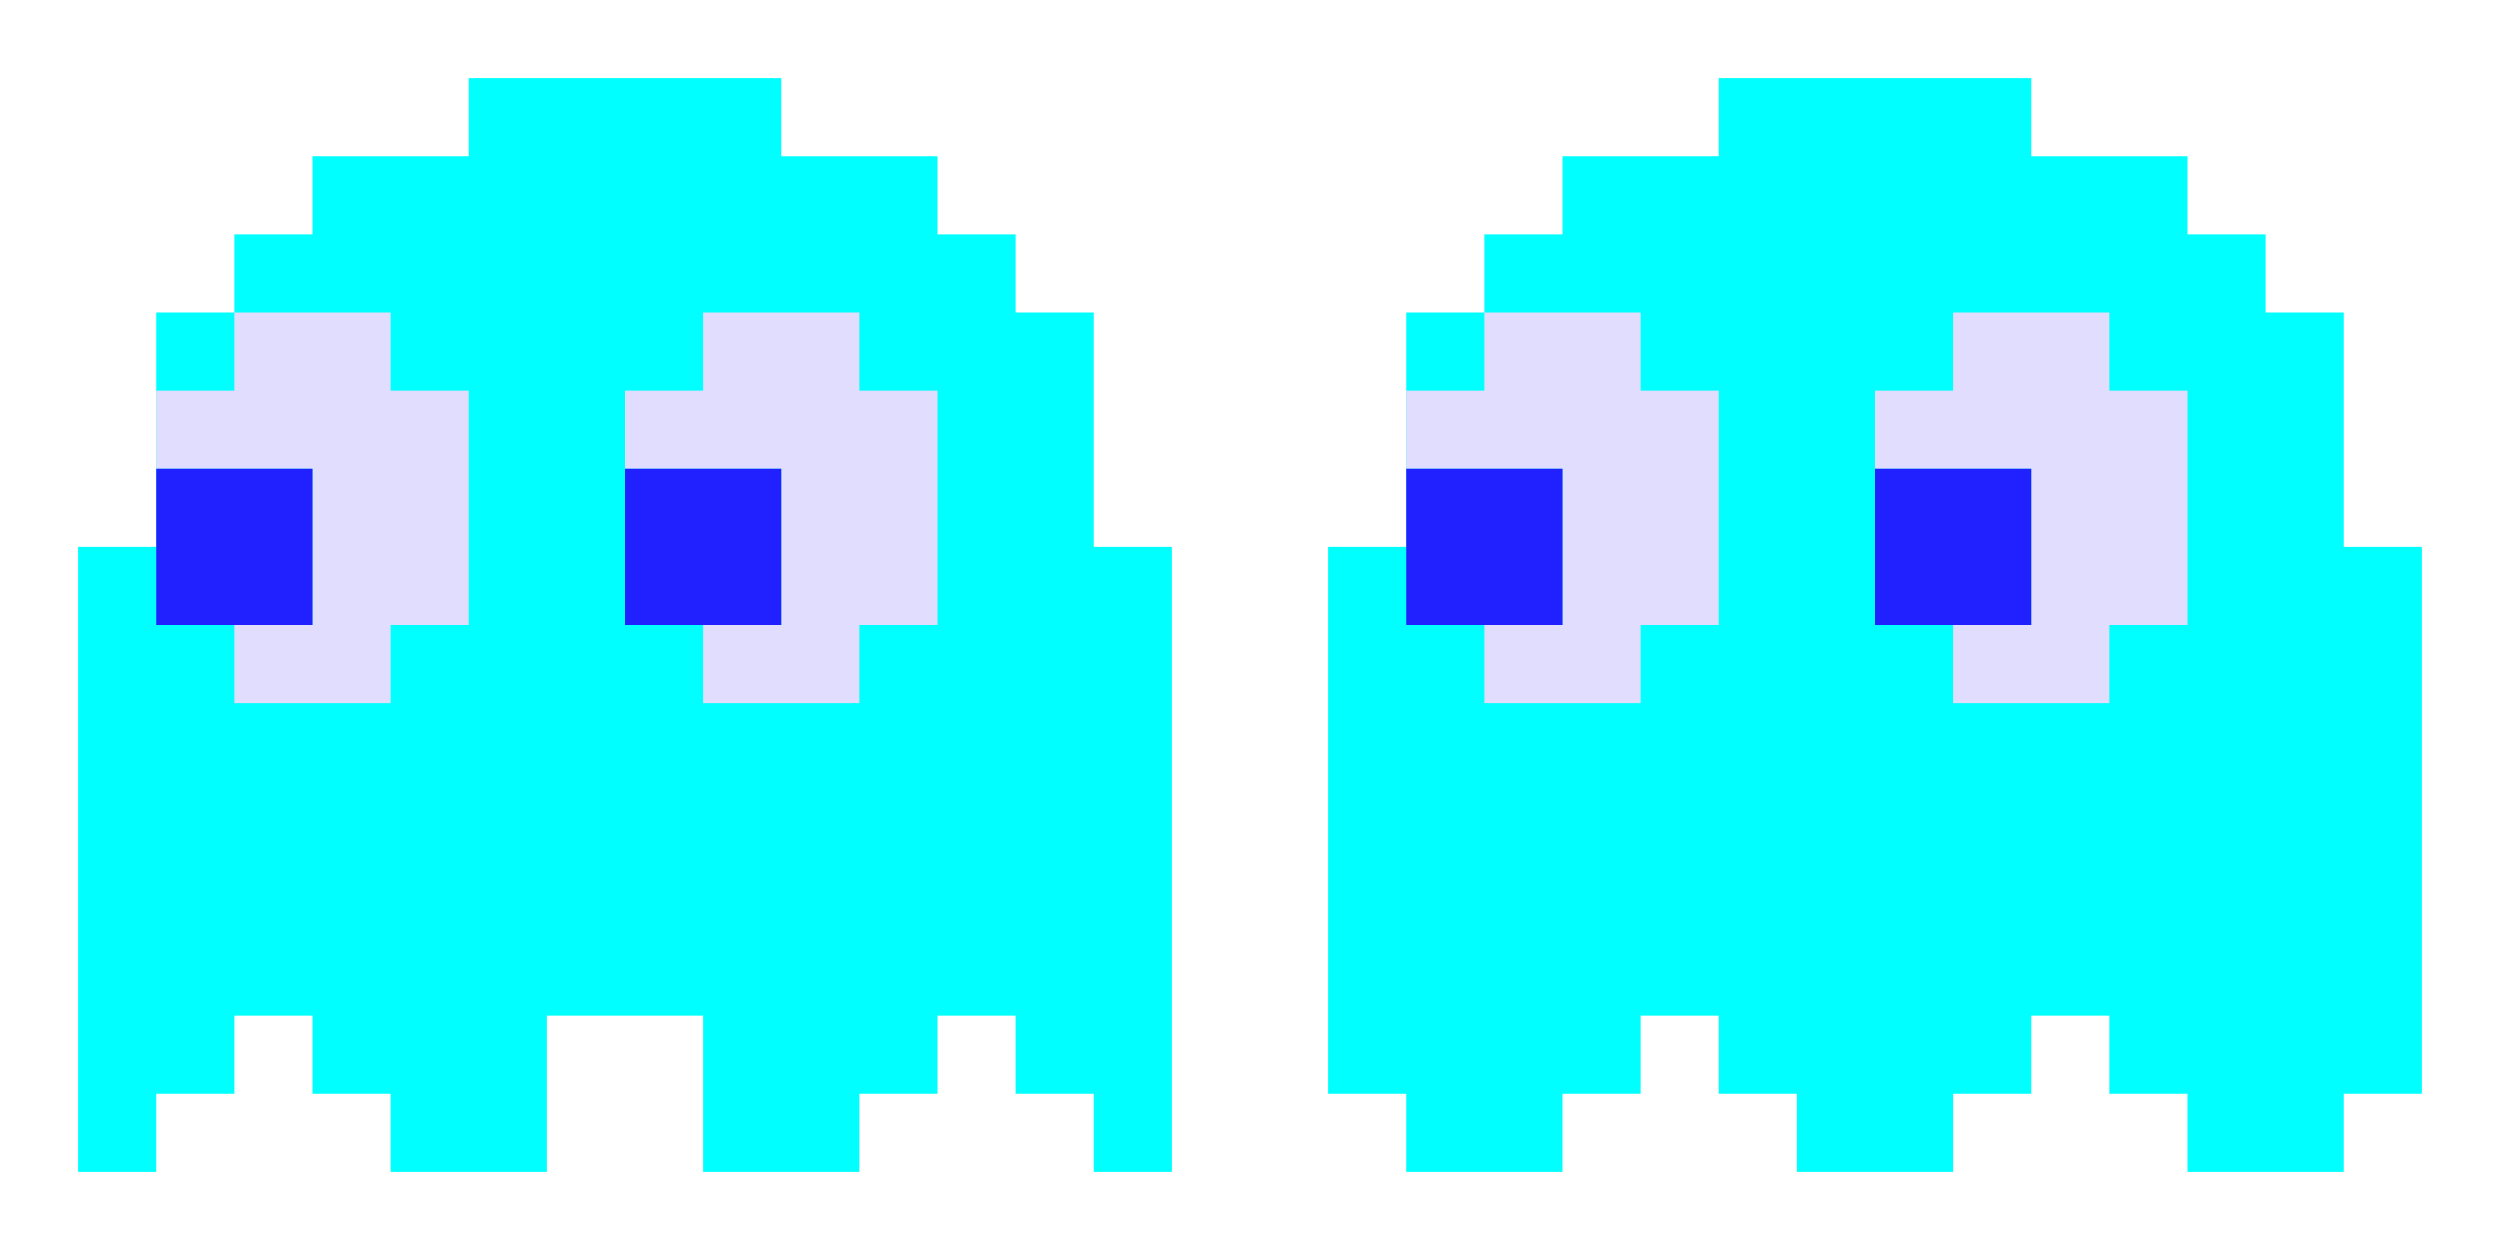 <svg xmlns="http://www.w3.org/2000/svg" width="32" height="16" fill="none" viewBox="0 0 32 16"><path fill="#0FF" d="M3 3V4H2V7H1V15H2V14H3V13H4V14H5V15H7V13H9V15H11V14H12V13H13V14H14V15H15V7H14V4H13V3H12V2H10V1H6V2H5H4V3H3Z"/><path fill="#E0DDFF" d="M8 5V6H10V8H9V9H11V8H12V5H11V4H9V5H8Z"/><path fill="#2121FF" d="M8 6V8H10V6H8Z"/><path fill="#E0DDFF" d="M2 5V6H4V8H3V9H5V8H6V5H5V4H3V5H2Z"/><path fill="#2121FF" d="M2 6V8H4V6H2Z"/><path fill="#0FF" d="M19 3V4H18V7H17V14H18V15H20V14H21V13H22V14H23V15H25V14H26V13H27V14H28V15H30V14H31V7H30V4H29V3H28V2H26V1H22V2H21H20V3H19Z"/><path fill="#E0DDFF" d="M24 5V6H26V8H25V9H27V8H28V5H27V4H25V5H24Z"/><path fill="#2121FF" d="M24 6V8H26V6H24Z"/><path fill="#E0DDFF" d="M18 5V6H20V8H19V9H21V8H22V5H21V4H19V5H18Z"/><path fill="#2121FF" d="M18 6V8H20V6H18Z"/></svg>